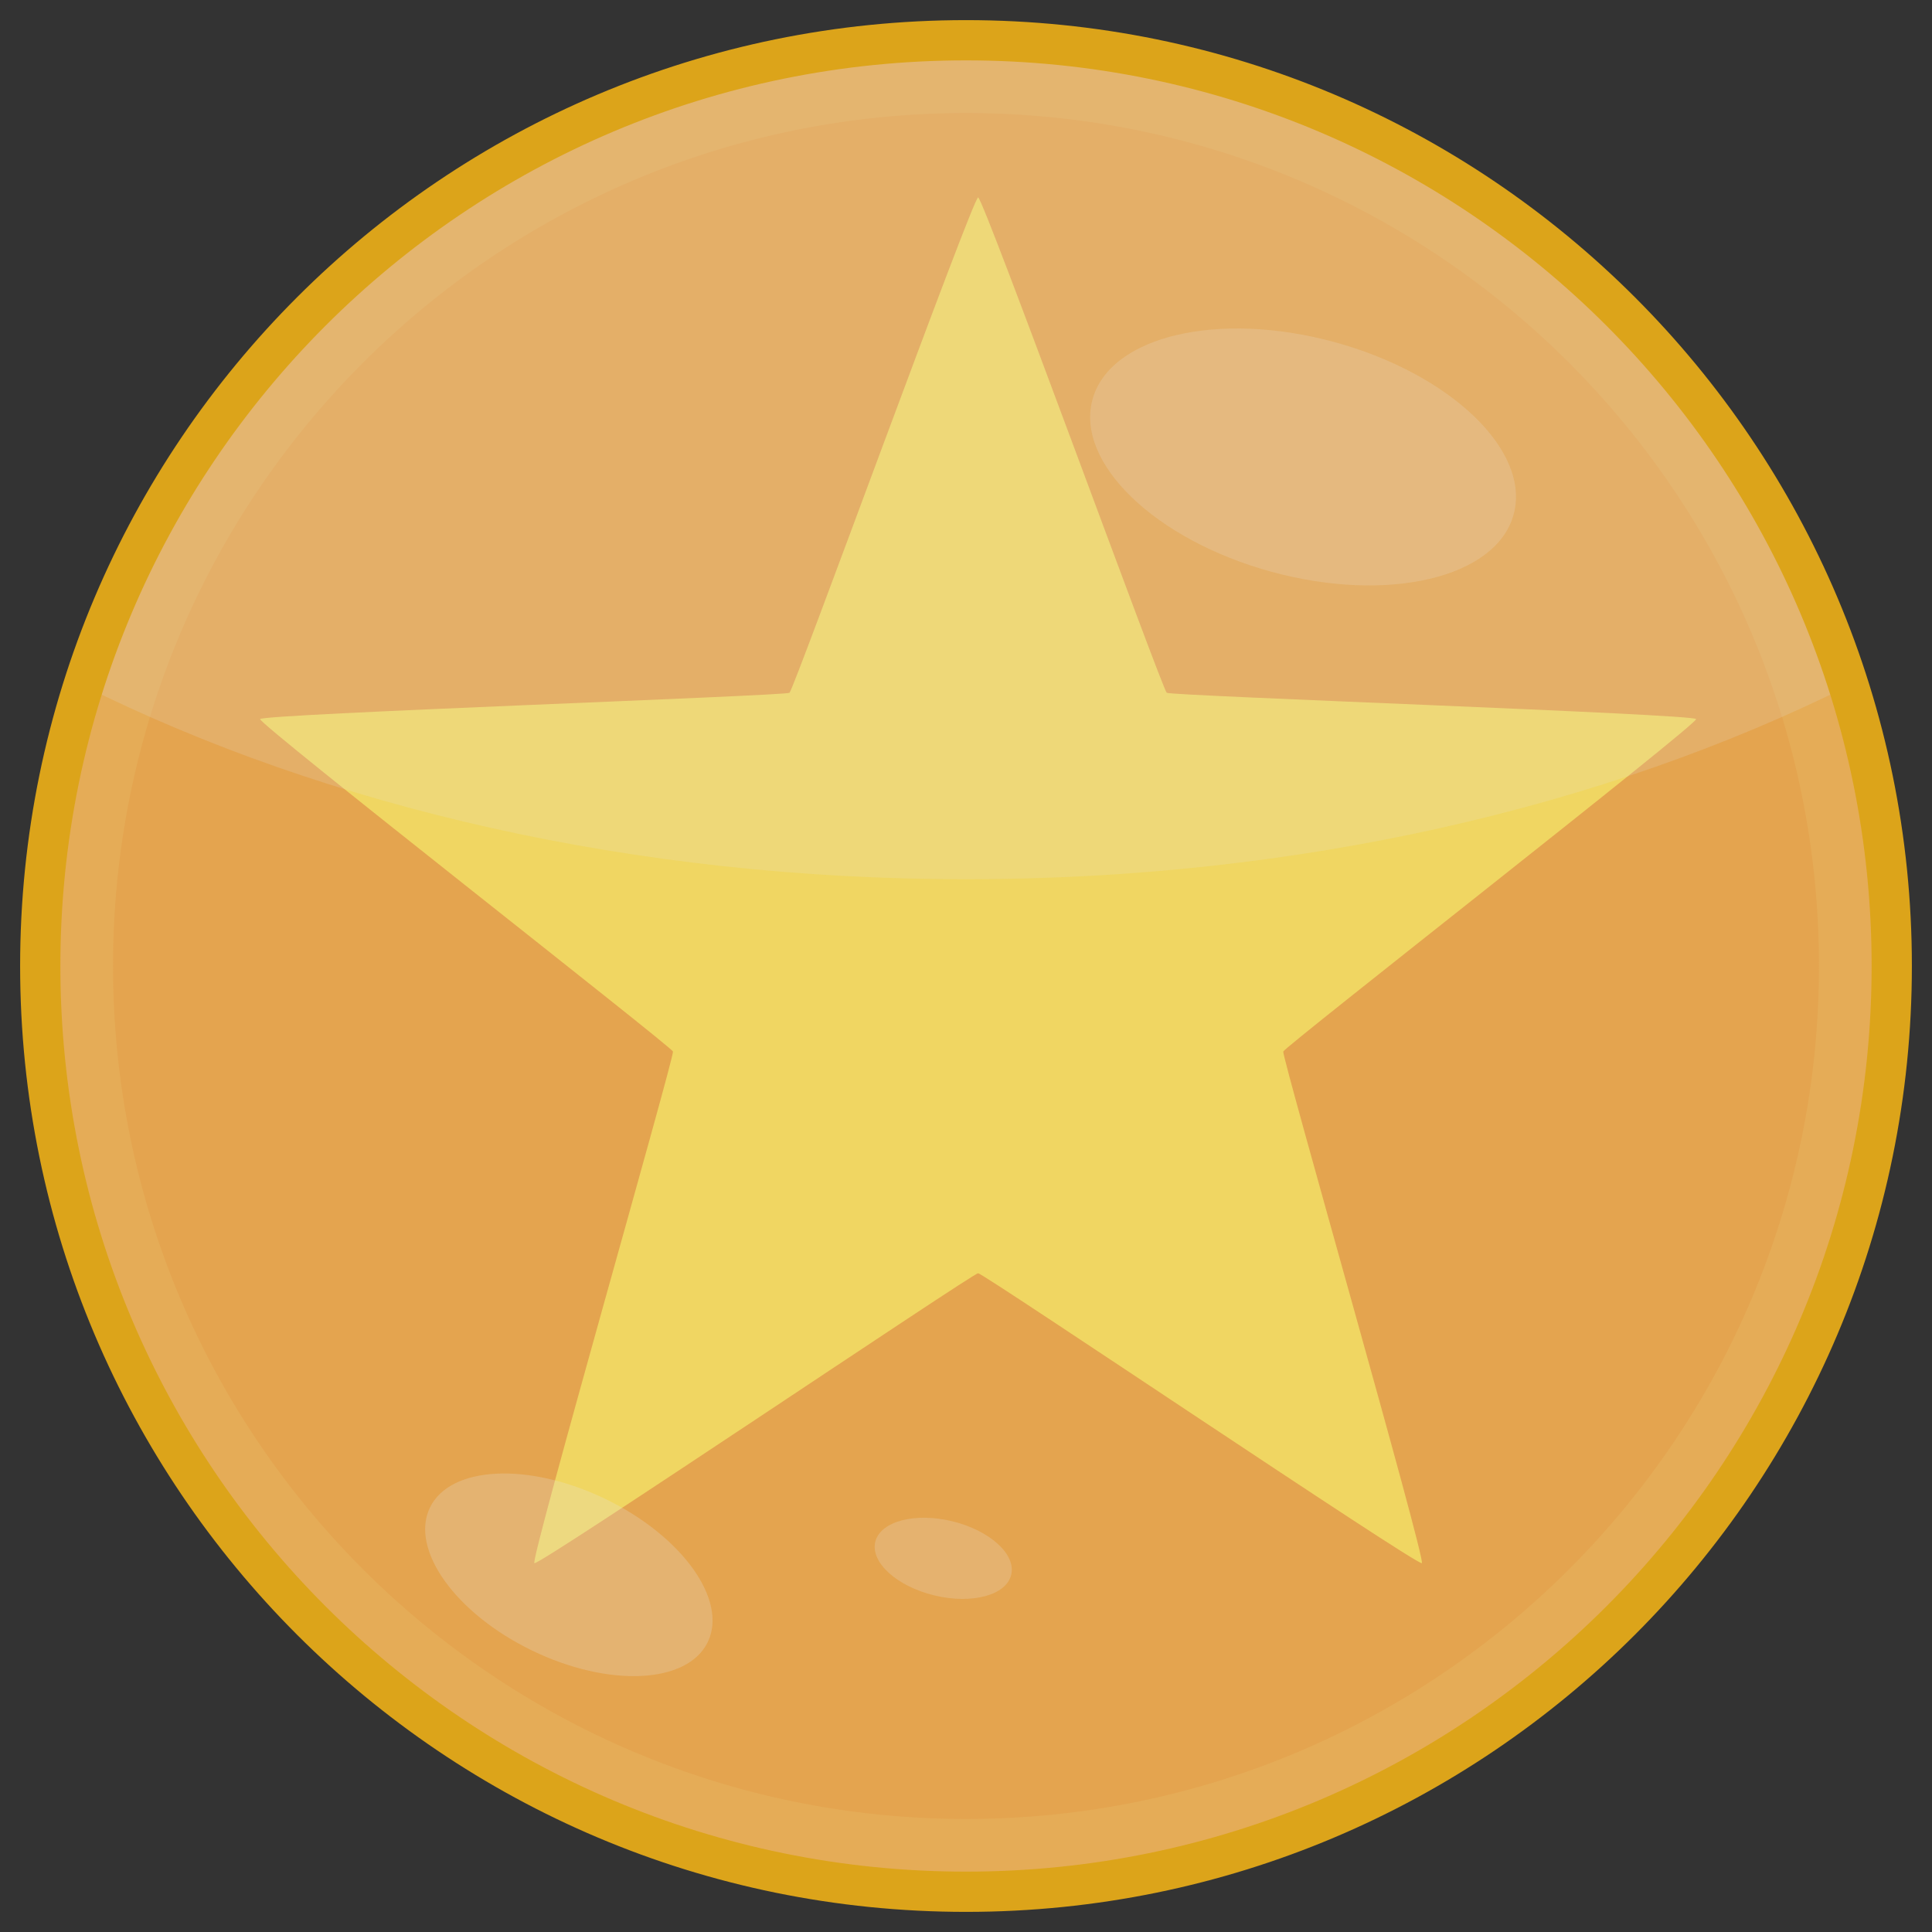 <?xml version="1.0" encoding="UTF-8" standalone="no"?>
<!-- Created with Inkscape (http://www.inkscape.org/) -->
<svg
   xmlns:svg="http://www.w3.org/2000/svg"
   xmlns="http://www.w3.org/2000/svg"
   version="1.0"
   width="100%"
   height="100%"
   viewBox="0 0 48 48"
   id="svg2383">
  <rect x="0" y="0" width="48" height="48" fill="#333333" stroke="none"/>
  <defs
     id="defs2385">
    <style
       type="text/css"
       id="style3433" />
  </defs>
  <path
     d="M 47,24 C 47,36.703 36.703,47 24,47 C 11.297,47 1,36.703 1,24 C 1,11.297 11.297,1 24,1 C 36.703,1 47,11.297 47,24 L 47,24 z"
     id="path2393"
     style="fill:#e5ac57;fill-opacity:1;fill-rule:evenodd;stroke:none;stroke-width:2;stroke-linecap:butt;stroke-linejoin:miter;marker:none;marker-start:none;marker-mid:none;marker-end:none;stroke-miterlimit:4;stroke-dasharray:none;stroke-dashoffset:0;stroke-opacity:1;visibility:visible;display:inline;overflow:visible;enable-background:accumulate" />
  <path
     d="M 45.192,24 C 45.192,35.704 35.704,45.192 24,45.192 C 12.296,45.192 2.808,35.704 2.808,24 C 2.808,12.296 12.296,2.808 24,2.808 C 35.704,2.808 45.192,12.296 45.192,24 L 45.192,24 z"
     id="path3464"
     style="fill:#e4a44f;fill-opacity:1;fill-rule:evenodd;stroke:none;stroke-width:2;stroke-linecap:butt;stroke-linejoin:miter;marker:none;marker-start:none;marker-mid:none;marker-end:none;stroke-miterlimit:4;stroke-dasharray:none;stroke-dashoffset:0;stroke-opacity:1;visibility:visible;display:inline;overflow:visible;enable-background:accumulate" />
  <path
     d="M 24.309,4.914 C 24.457,4.914 29.471,18.702 29.592,18.789 C 29.712,18.877 44.374,19.384 44.42,19.526 C 44.466,19.667 32.902,28.696 32.856,28.837 C 32.81,28.978 36.859,43.08 36.738,43.168 C 36.618,43.255 24.457,35.047 24.309,35.047 C 24.161,35.047 12,43.255 11.88,43.168 C 11.759,43.08 15.808,28.978 15.762,28.837 C 15.716,28.696 4.152,19.667 4.198,19.526 C 4.244,19.384 18.906,18.877 19.026,18.789 C 19.147,18.702 24.161,4.914 24.309,4.914 z"
     transform="matrix(0.887,0,0,0.887,2.739,0.546)"
     id="path2845"
     style="opacity:1;fill:#f6f36d;fill-opacity:0.632;fill-rule:evenodd;stroke:none;stroke-width:0.7;stroke-linecap:round;stroke-linejoin:miter;marker:none;marker-start:none;marker-mid:none;marker-end:none;stroke-miterlimit:4;stroke-dasharray:none;stroke-dashoffset:0;stroke-opacity:1;visibility:visible;display:inline;overflow:visible;enable-background:accumulate" />
  <path
     d="M 25.123,39.126 C 25,39.635 24.144,39.864 23.211,39.637 C 22.279,39.411 21.623,38.815 21.746,38.306 C 21.87,37.798 22.726,37.569 23.658,37.795 C 24.591,38.022 25.247,38.617 25.123,39.126 L 25.123,39.126 z"
     id="path3460"
     style="fill:#e6e6e6;fill-opacity:0.214;fill-rule:evenodd;stroke:none;stroke-width:2;stroke-linecap:butt;stroke-linejoin:miter;marker:none;marker-start:none;marker-mid:none;marker-end:none;stroke-miterlimit:4;stroke-dasharray:none;stroke-dashoffset:0;stroke-opacity:1;visibility:visible;display:inline;overflow:visible;enable-background:accumulate" />
  <path
     d="M 17.584,40.797 C 17.081,41.837 15.128,41.931 13.221,41.008 C 11.315,40.086 10.178,38.495 10.682,37.455 C 11.185,36.415 13.138,36.32 15.044,37.243 C 16.951,38.166 18.088,39.757 17.584,40.797 L 17.584,40.797 z"
     id="path3458"
     style="fill:#e6e6e6;fill-opacity:0.227;fill-rule:evenodd;stroke:none;stroke-width:2;stroke-linecap:butt;stroke-linejoin:miter;marker:none;marker-start:none;marker-mid:none;marker-end:none;stroke-miterlimit:4;stroke-dasharray:none;stroke-dashoffset:0;stroke-opacity:1;visibility:visible;display:inline;overflow:visible;enable-background:accumulate" />
  <path
     d="M 24,1 C 13.73,1 5.014,7.734 2.062,17.031 C 8.124,20.052 15.739,21.844 24,21.844 C 32.261,21.844 39.876,20.052 45.938,17.031 C 42.986,7.734 34.27,1 24,1 z"
     id="path3451"
     style="fill:#e6e6e6;fill-opacity:0.173;fill-rule:evenodd;stroke:none;stroke-width:2;stroke-linecap:butt;stroke-linejoin:miter;marker:none;marker-start:none;marker-mid:none;marker-end:none;stroke-miterlimit:4;stroke-dasharray:none;stroke-dashoffset:0;stroke-opacity:1;visibility:visible;display:inline;overflow:visible;enable-background:accumulate" />
  <path
     d="M 37.606,12.781 C 37.176,14.357 34.485,14.995 31.595,14.207 C 28.706,13.418 26.712,11.501 27.143,9.925 C 27.573,8.349 30.264,7.711 33.153,8.499 C 36.043,9.288 38.036,11.205 37.606,12.781 L 37.606,12.781 z"
     id="path3456"
     style="fill:#e6e6e6;fill-opacity:0.182;fill-rule:evenodd;stroke:none;stroke-width:2;stroke-linecap:butt;stroke-linejoin:miter;marker:none;marker-start:none;marker-mid:none;marker-end:none;stroke-miterlimit:4;stroke-dasharray:none;stroke-dashoffset:0;stroke-opacity:1;visibility:visible;display:inline;overflow:visible;enable-background:accumulate" />
  <path
     d="M 47,24 C 47,36.703 36.703,47 24,47 C 11.297,47 1,36.703 1,24 C 1,11.297 11.297,1 24,1 C 36.703,1 47,11.297 47,24 L 47,24 z"
     id="path3462"
     style="fill:none;fill-opacity:1;fill-rule:evenodd;stroke:#dca41a;stroke-width:1;stroke-linecap:butt;stroke-linejoin:miter;marker:none;marker-start:none;marker-mid:none;marker-end:none;stroke-miterlimit:4;stroke-dasharray:none;stroke-dashoffset:0;stroke-opacity:1;visibility:visible;display:inline;overflow:visible;enable-background:accumulate" />
</svg>
